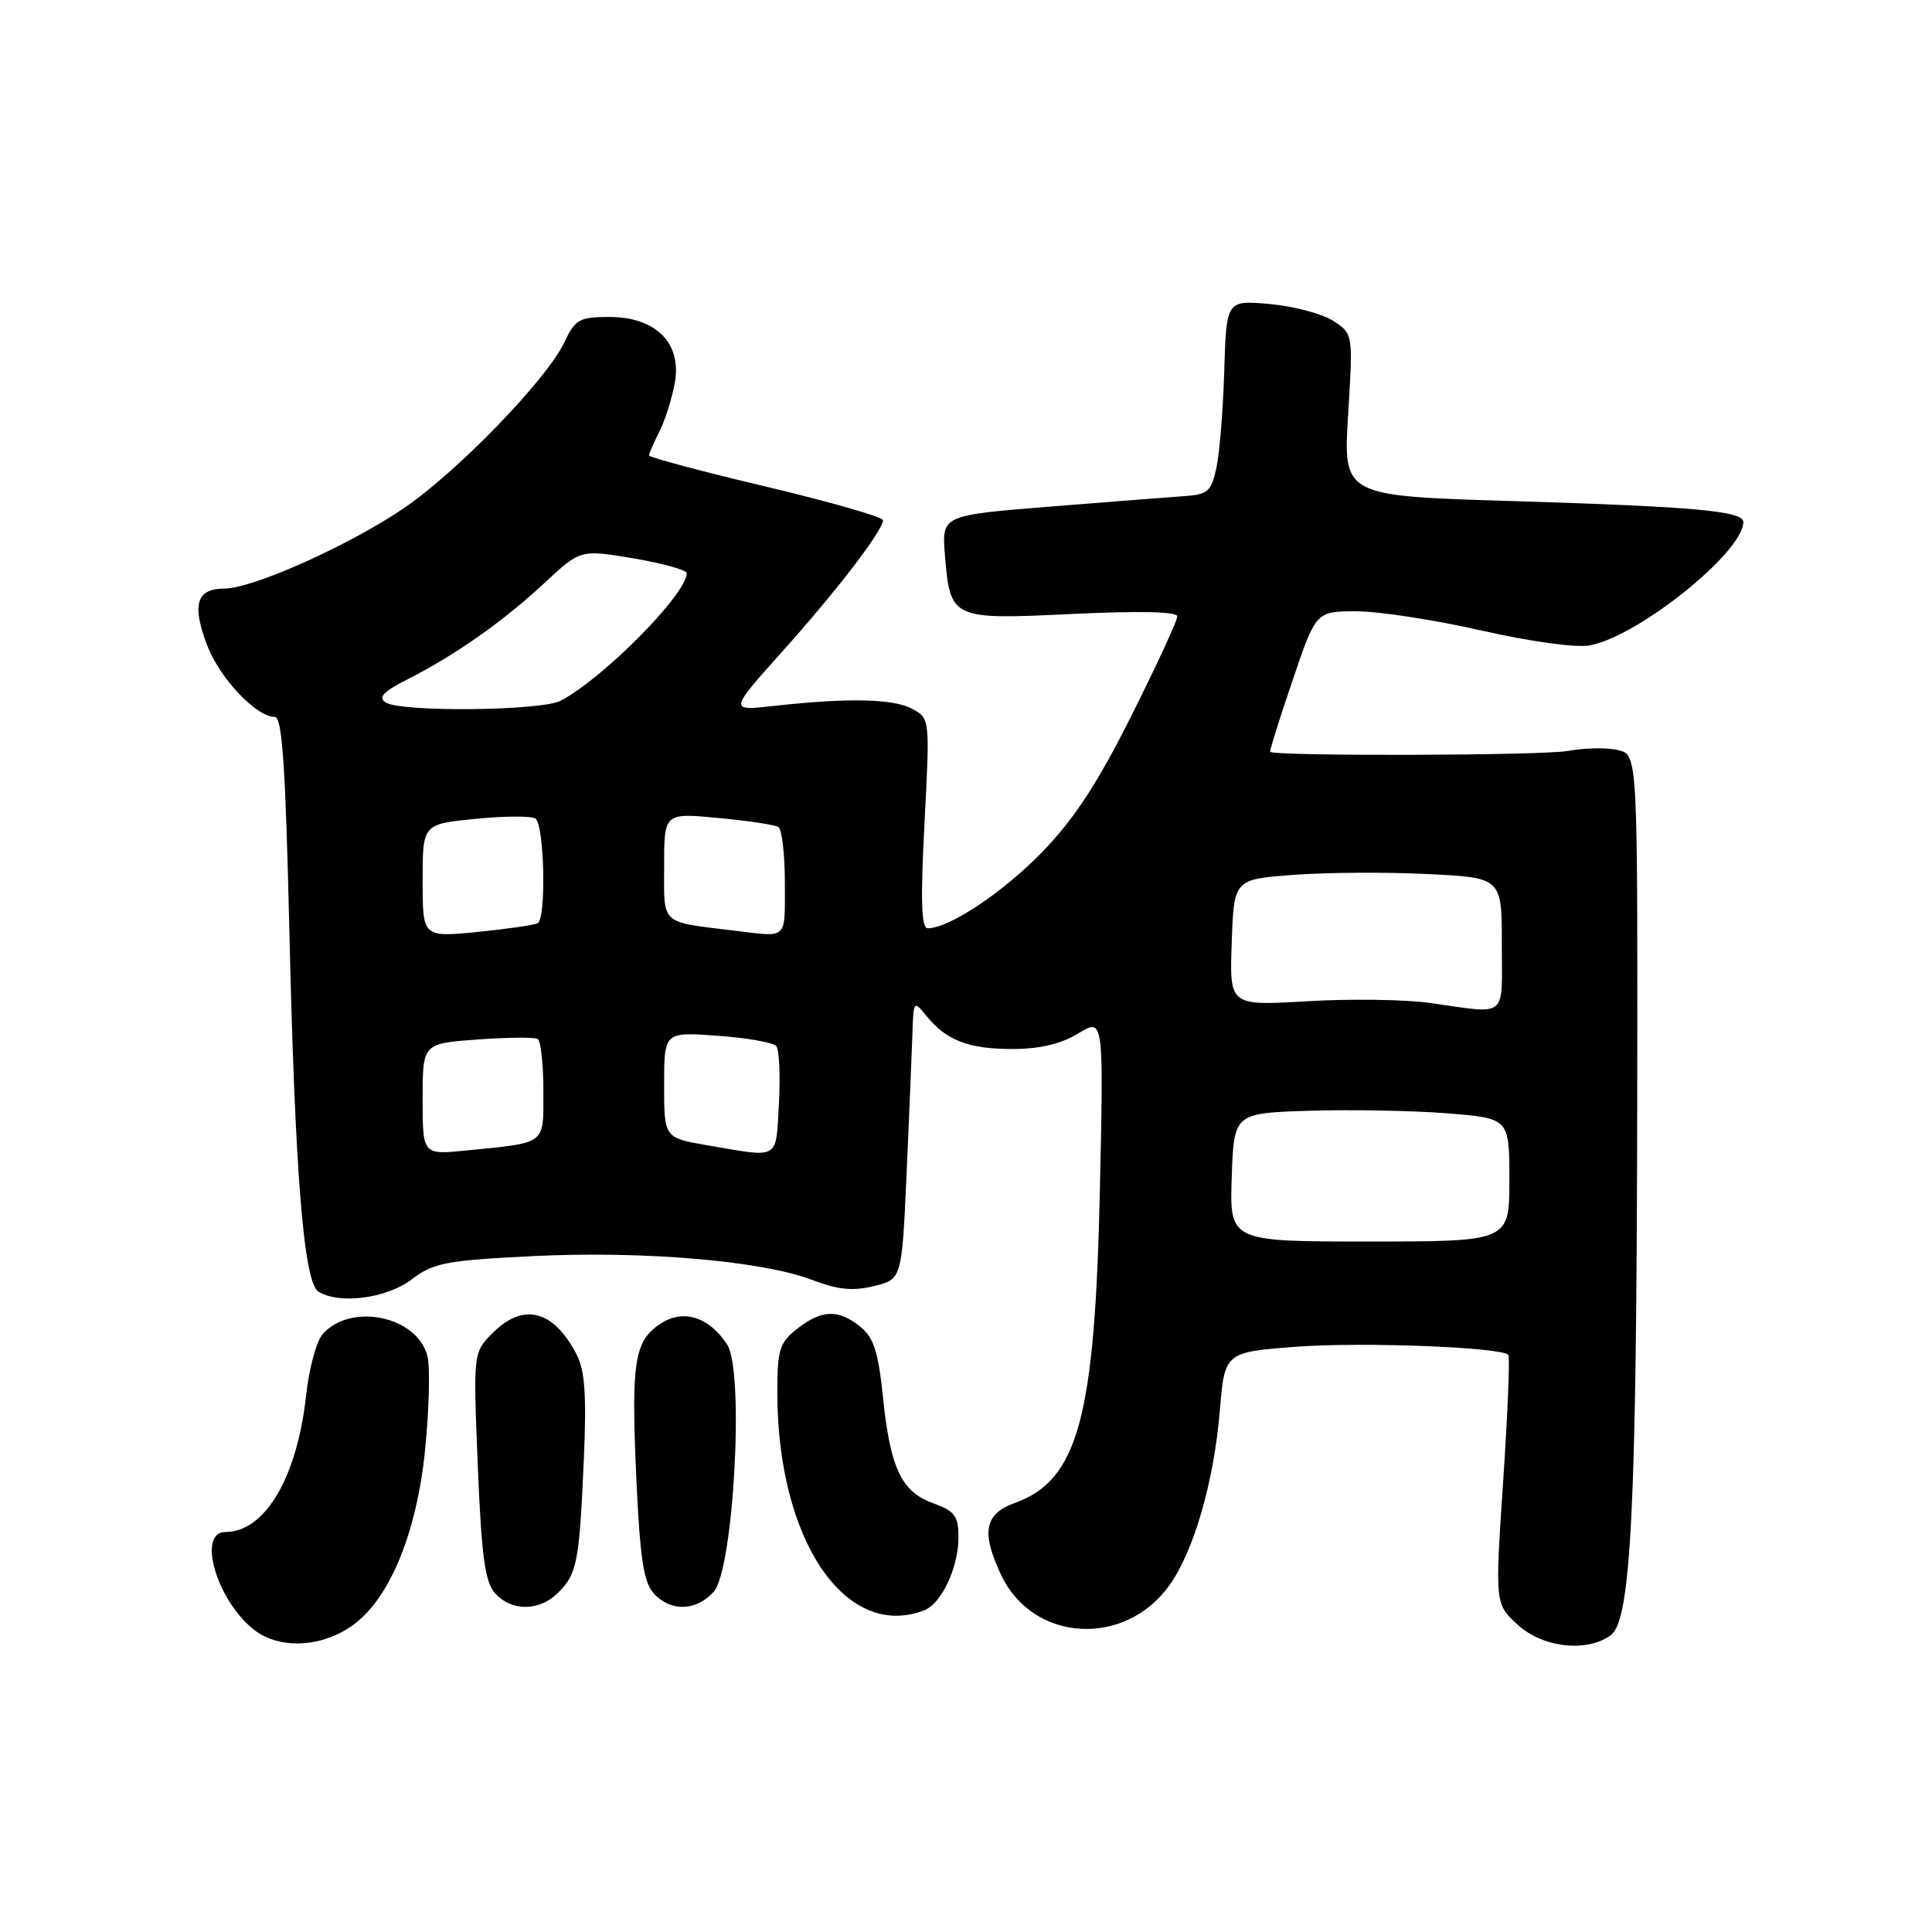 <?xml version="1.0" encoding="UTF-8" standalone="no"?>
<!DOCTYPE svg PUBLIC "-//W3C//DTD SVG 1.1//EN" "http://www.w3.org/Graphics/SVG/1.1/DTD/svg11.dtd" >
<svg xmlns="http://www.w3.org/2000/svg" xmlns:xlink="http://www.w3.org/1999/xlink" version="1.1" viewBox="0 0 256 256">
 <g >
 <path fill="currentColor"
d=" M 46.91 215.23 C 51.69 211.68 55.22 203.04 56.32 192.18 C 56.86 186.79 57.01 181.17 56.64 179.70 C 55.31 174.39 46.45 172.54 42.73 176.81 C 41.92 177.74 40.94 181.38 40.56 184.89 C 39.38 195.77 35.11 203.00 29.87 203.00 C 26.07 203.00 28.71 212.05 33.63 215.93 C 37.04 218.62 42.75 218.32 46.91 215.23 Z  M 213.44 216.67 C 216.13 214.70 216.86 199.79 216.94 145.77 C 217.00 100.04 217.00 100.04 214.44 99.40 C 213.03 99.04 209.99 99.09 207.69 99.51 C 204.30 100.12 168.99 100.22 168.31 99.62 C 168.20 99.53 169.52 95.30 171.25 90.23 C 174.37 81.00 174.37 81.00 179.75 81.00 C 182.70 81.00 190.15 82.15 196.31 83.55 C 202.74 85.01 208.83 85.85 210.63 85.52 C 217.05 84.36 231.00 73.16 231.00 69.17 C 231.00 67.71 224.58 67.13 200.24 66.39 C 177.98 65.71 177.98 65.71 178.63 54.97 C 179.29 44.23 179.29 44.23 176.68 42.53 C 175.24 41.59 171.47 40.58 168.29 40.29 C 162.50 39.77 162.50 39.77 162.22 49.14 C 162.06 54.29 161.60 60.08 161.18 62.00 C 160.51 65.11 160.05 65.53 156.96 65.74 C 155.06 65.87 147.04 66.49 139.14 67.13 C 124.78 68.28 124.78 68.28 125.21 73.58 C 125.92 82.06 126.06 82.12 142.13 81.35 C 151.07 80.93 156.00 81.04 156.00 81.68 C 156.00 82.23 153.28 88.12 149.95 94.77 C 145.50 103.67 142.39 108.44 138.20 112.79 C 132.99 118.19 125.80 123.00 122.93 123.00 C 122.08 123.00 121.96 119.34 122.50 109.09 C 123.22 95.19 123.22 95.19 120.86 93.92 C 118.35 92.57 112.29 92.45 102.55 93.54 C 96.60 94.21 96.60 94.21 103.64 86.35 C 110.86 78.30 117.00 70.30 117.00 68.93 C 117.00 68.51 110.03 66.51 101.50 64.48 C 92.98 62.46 86.00 60.60 86.00 60.35 C 86.00 60.10 86.61 58.69 87.37 57.20 C 88.12 55.72 89.04 52.81 89.41 50.75 C 90.37 45.47 86.93 42.00 80.73 42.00 C 76.75 42.00 76.23 42.30 74.74 45.43 C 72.40 50.33 60.57 62.54 53.51 67.34 C 46.22 72.29 33.53 77.97 29.72 77.99 C 26.03 78.00 25.39 80.11 27.45 85.51 C 29.12 89.88 33.96 95.00 36.42 95.00 C 37.39 95.00 37.83 101.48 38.34 123.25 C 39.08 155.43 40.24 169.90 42.19 171.14 C 44.92 172.87 51.25 172.05 54.53 169.54 C 57.43 167.33 59.03 167.02 70.63 166.44 C 85.23 165.72 100.97 167.06 107.63 169.60 C 111.04 170.91 113.02 171.10 115.81 170.41 C 119.50 169.50 119.50 169.50 120.13 155.50 C 120.47 147.80 120.82 139.47 120.90 137.00 C 121.04 132.57 121.07 132.53 122.77 134.63 C 125.40 137.87 128.34 139.00 134.18 139.00 C 137.78 138.99 140.59 138.33 142.87 136.94 C 146.24 134.88 146.24 134.88 145.74 157.69 C 145.08 187.91 142.85 196.12 134.47 199.15 C 130.44 200.60 129.98 203.05 132.67 208.72 C 136.89 217.62 149.07 218.33 154.98 210.02 C 158.19 205.52 160.84 196.34 161.62 187.06 C 162.27 179.17 162.27 179.17 171.80 178.45 C 180.46 177.80 198.84 178.50 199.86 179.52 C 200.09 179.75 199.78 187.27 199.18 196.22 C 198.09 212.50 198.09 212.50 201.06 215.25 C 204.38 218.33 210.25 219.00 213.44 216.67 Z  M 122.46 213.38 C 124.74 212.50 127.00 207.71 127.00 203.75 C 127.00 200.86 126.54 200.24 123.66 199.19 C 119.43 197.67 117.95 194.52 116.99 185.05 C 116.38 179.12 115.77 177.24 114.00 175.80 C 111.10 173.45 108.87 173.53 105.63 176.07 C 103.28 177.92 103.00 178.82 103.00 184.52 C 103.00 204.03 112.01 217.39 122.46 213.38 Z  M 73.97 211.03 C 76.47 208.53 76.77 206.98 77.36 193.38 C 77.73 184.88 77.51 181.60 76.40 179.47 C 73.35 173.58 69.36 172.55 65.30 176.61 C 62.70 179.21 62.70 179.21 63.31 194.24 C 63.81 206.34 64.26 209.63 65.62 211.13 C 67.82 213.56 71.49 213.51 73.97 211.03 Z  M 94.56 210.93 C 97.20 208.02 98.65 181.76 96.37 178.20 C 94.00 174.51 90.56 173.41 87.56 175.37 C 84.05 177.67 83.62 180.37 84.31 195.78 C 84.80 206.44 85.28 209.65 86.62 211.13 C 88.84 213.59 92.23 213.50 94.56 210.93 Z  M 163.21 156.01 C 163.50 147.50 163.50 147.50 173.50 147.18 C 179.00 147.01 187.21 147.16 191.75 147.52 C 200.00 148.18 200.00 148.18 200.00 156.34 C 200.00 164.50 200.00 164.50 181.46 164.51 C 162.93 164.51 162.93 164.51 163.21 156.01 Z  M 56.00 145.64 C 56.00 138.27 56.00 138.27 63.25 137.74 C 67.24 137.45 70.84 137.42 71.25 137.67 C 71.66 137.91 72.00 141.01 72.00 144.54 C 72.00 151.79 72.54 151.37 61.75 152.45 C 56.00 153.02 56.00 153.02 56.00 145.64 Z  M 93.75 151.76 C 88.00 150.77 88.00 150.77 88.00 143.75 C 88.00 136.73 88.00 136.73 95.07 137.24 C 98.96 137.52 102.47 138.14 102.86 138.62 C 103.26 139.10 103.41 142.54 103.21 146.25 C 102.78 153.80 103.44 153.42 93.75 151.76 Z  M 189.50 132.90 C 186.20 132.43 178.87 132.33 173.21 132.67 C 162.91 133.28 162.91 133.28 163.21 124.89 C 163.50 116.50 163.50 116.50 171.50 115.92 C 175.90 115.59 183.89 115.55 189.25 115.82 C 199.00 116.30 199.00 116.30 199.00 125.15 C 199.00 135.12 199.93 134.36 189.50 132.90 Z  M 56.00 116.70 C 56.00 109.20 56.00 109.20 62.94 108.51 C 66.76 108.12 70.36 108.10 70.94 108.46 C 72.13 109.20 72.41 121.64 71.25 122.33 C 70.84 122.57 67.24 123.09 63.25 123.49 C 56.00 124.20 56.00 124.20 56.00 116.70 Z  M 97.50 123.34 C 87.36 122.10 88.00 122.68 88.00 114.81 C 88.00 107.71 88.00 107.71 95.13 108.38 C 99.04 108.74 102.64 109.28 103.13 109.58 C 103.61 109.87 104.00 113.24 104.00 117.06 C 104.00 124.60 104.44 124.18 97.50 123.34 Z  M 51.10 93.08 C 50.04 92.41 50.78 91.64 54.10 89.96 C 60.37 86.78 66.77 82.27 72.21 77.19 C 76.92 72.81 76.92 72.81 83.96 73.99 C 87.83 74.65 91.00 75.53 91.00 75.95 C 91.00 78.69 80.03 89.80 74.32 92.84 C 71.76 94.20 53.17 94.39 51.10 93.08 Z "/>
</g>
</svg>
